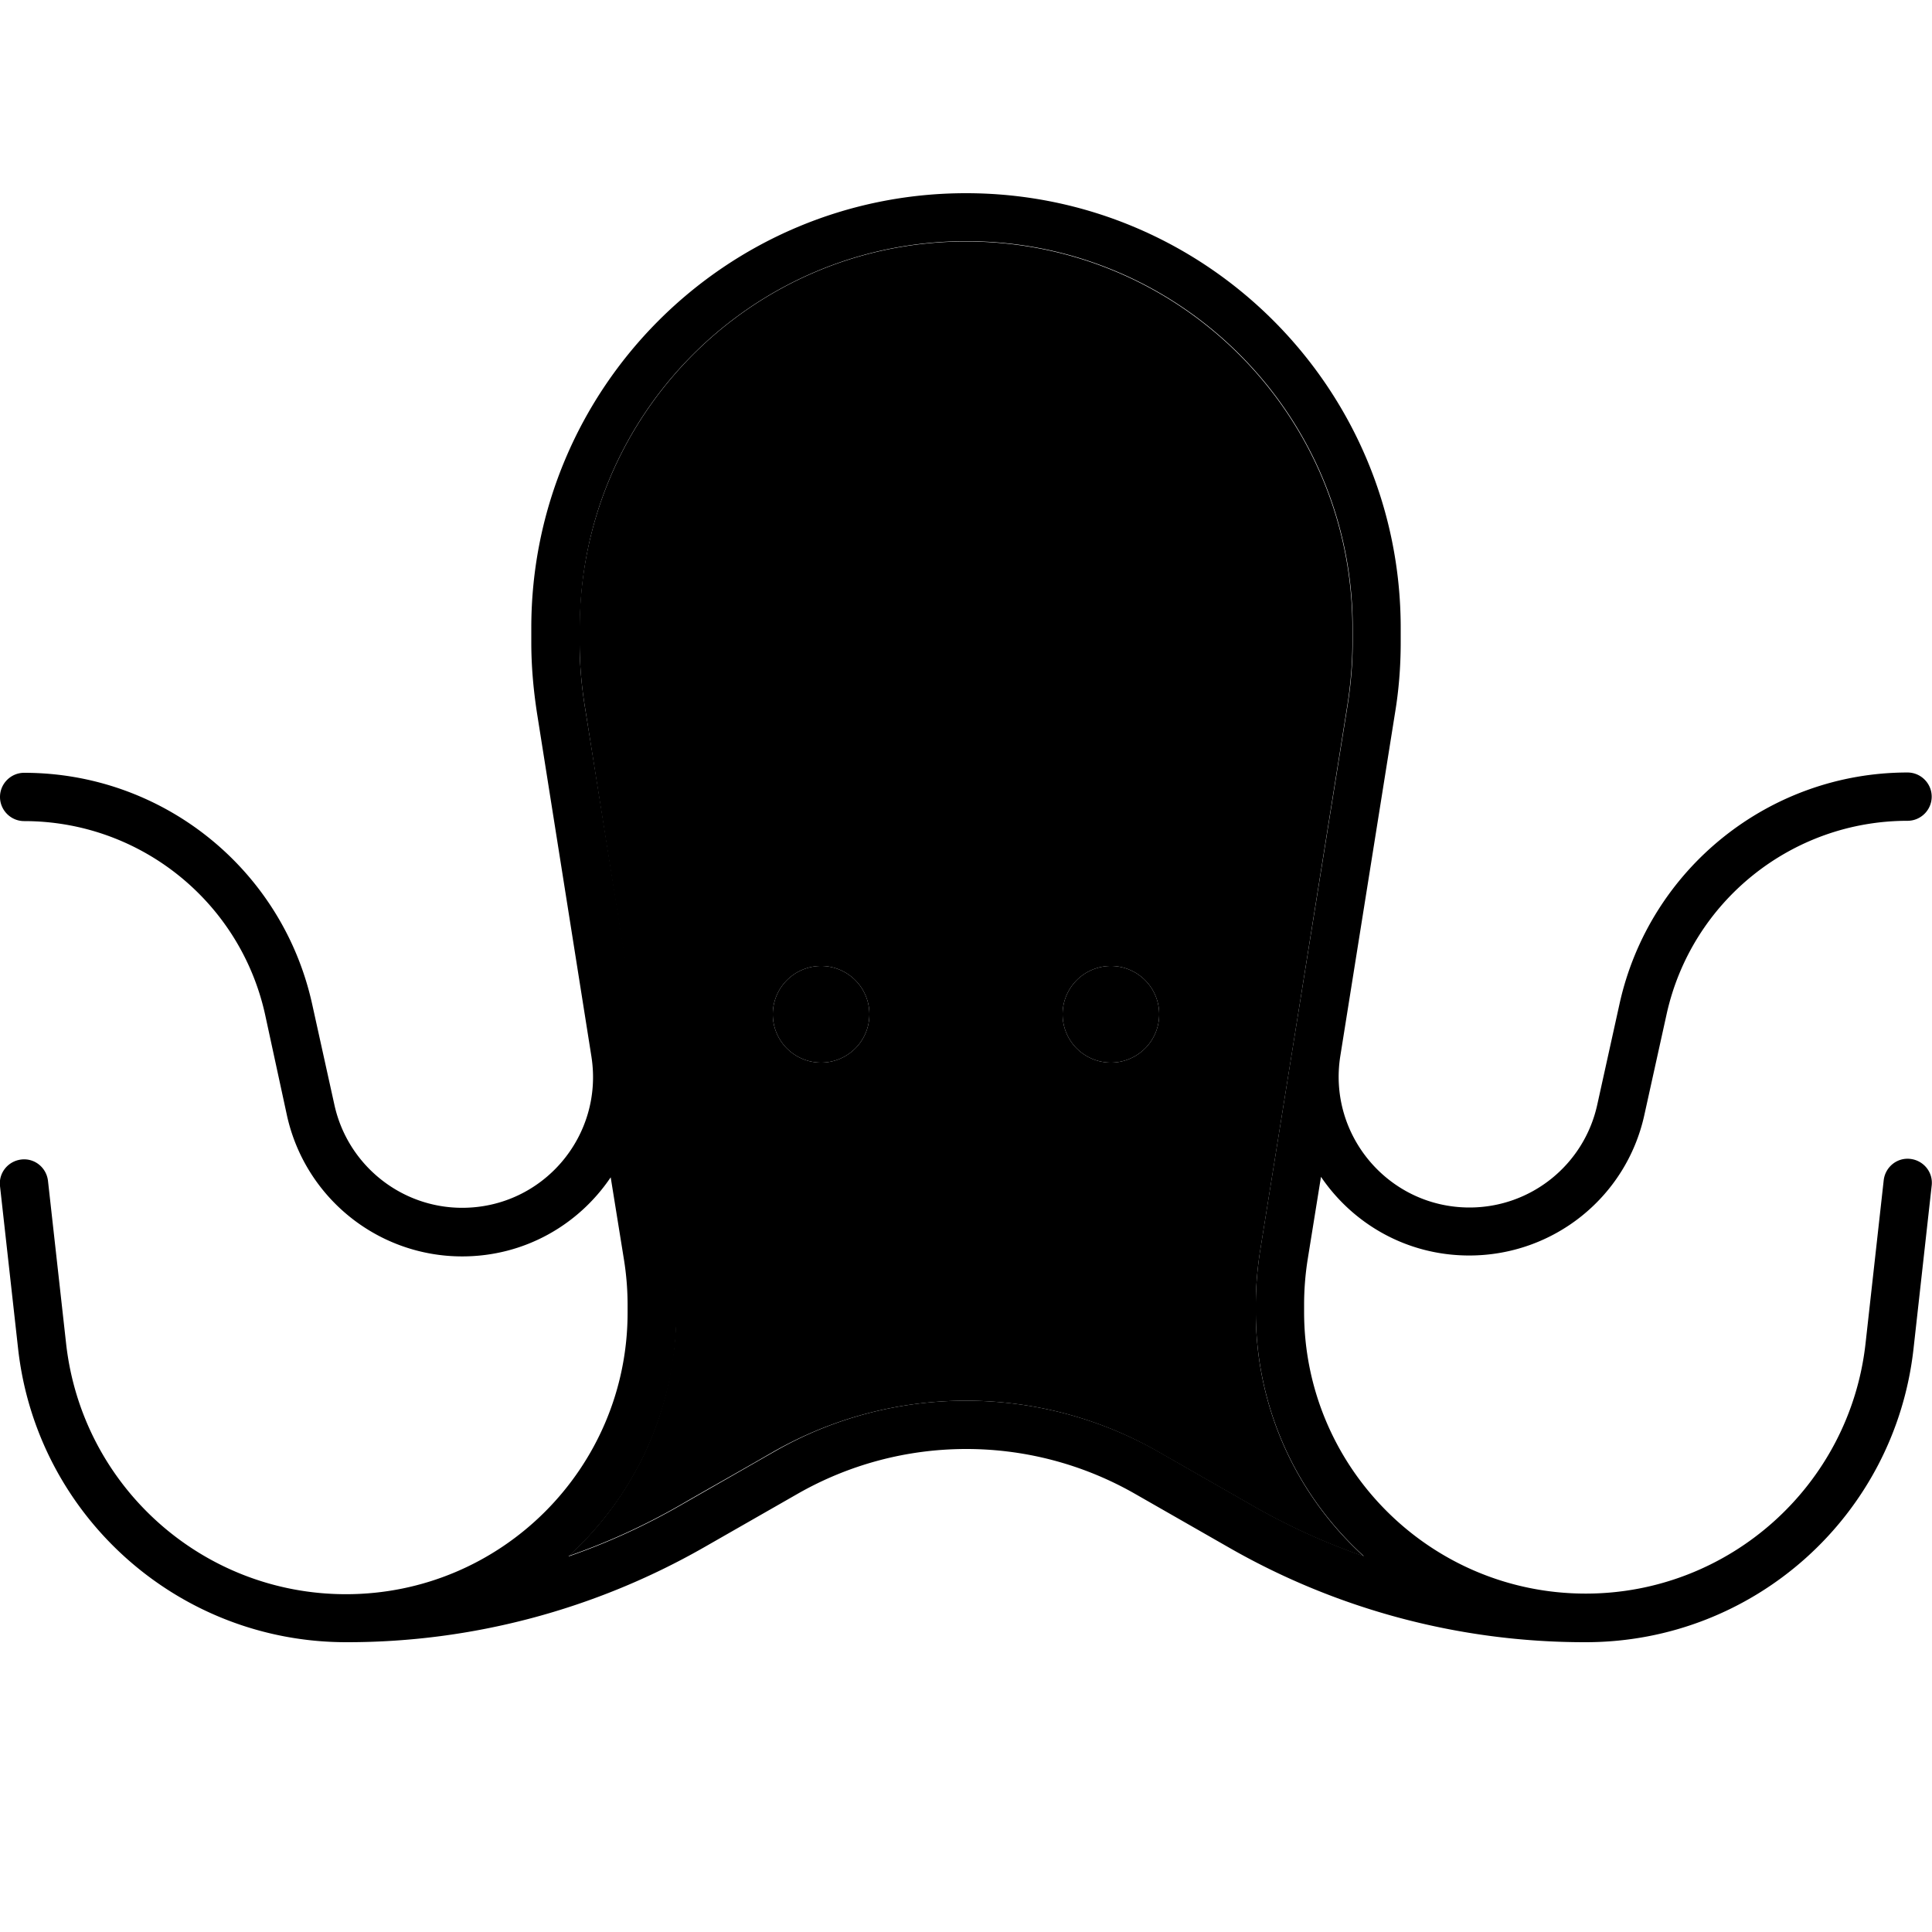 <svg xmlns="http://www.w3.org/2000/svg" width="24" height="24" viewBox="0 0 640 512"><path class="pr-icon-duotone-secondary" d="M188.2 451.6c11-10 19.9-22.2 26.1-35.9c3.1-6.9 5.5-14.1 7.1-21.6c.8-3.8 1.4-7.6 1.9-11.5c.2-1.9 .4-3.9 .5-5.9c.1-1 .1-2 .1-2.9c0-1 0-2 0-3c0-.8 0-1.6 0-2.7c0-1.4 0-2.8-.1-4.2c-.1-1.5-.1-2.9-.3-4.4c-.2-2.9-.6-5.9-1.1-8.8c-3.6-22.4-7.2-44.9-10.8-67.3L193.7 169.8c-1.1-6.9-1.7-14-1.7-21c0-1.6 0-3.2 0-4.8c.2-70.8 57.4-128 128-128c70.7 0 128 57.3 128 128l0 4.8c0 7-.6 14-1.7 21L428.2 283.3c-3.6 22.4-7.2 44.9-10.8 67.3c-.9 5.8-1.4 11.7-1.4 17.7l0 2.4c0 32.1 13.8 60.9 35.8 80.9c-12.7-4.4-25-10-36.7-16.7l-31.3-17.9C364.3 405.8 342.4 400 320 400s-44.3 5.8-63.8 16.9c-10.4 6-20.9 11.9-31.3 17.9c-11.7 6.7-24 12.3-36.7 16.7zM256 272a16 16 0 1 0 32 0 16 16 0 1 0 -32 0zm96 0a16 16 0 1 0 32 0 16 16 0 1 0 -32 0z"/><path class="pr-icon-duotone-primary" d="M192 144l0 4.8c0 7 .6 14 1.7 21l18.2 113.5 10.8 67.3c.9 5.8 1.4 11.7 1.4 17.7l0 2.4c0 32.1-13.8 60.9-35.8 80.9c12.7-4.4 25-10 36.7-16.7l31.3-17.9C275.7 405.8 297.6 400 320 400s44.3 5.8 63.8 16.9l31.3 17.9c11.7 6.7 24 12.3 36.7 16.7c-22-20-35.8-48.8-35.8-80.9l0-2.4c0-5.9 .5-11.8 1.4-17.7l10.8-67.3 18.2-113.5c1.1-6.9 1.7-14 1.7-21l0-4.8c0-70.7-57.3-128-128-128s-128 57.3-128 128zM437.6 325.8l-4.4 27.3c-.8 5-1.2 10.1-1.2 15.1l0 2.4c0 51.5 41.8 93.3 93.3 93.3c47.5 0 87.5-35.8 92.7-83l6-53.9c.5-4.4 4.4-7.6 8.8-7.1s7.6 4.4 7.1 8.8l-6 53.9C627.8 438.1 581 480 525.3 480l-.4 0c-41.3 0-81.9-10.8-117.7-31.3l-31.3-17.9c-17-9.7-36.2-14.8-55.8-14.8s-38.8 5.1-55.8 14.8l-31.3 17.9C197 469.2 156.4 480 115.1 480c0 0 0 0 0 0l-.4 0C59 480 12.2 438.1 6 382.8L0 328.9c-.5-4.4 2.7-8.3 7.1-8.8s8.3 2.7 8.8 7.1l6 53.9c5.3 47.3 45.2 83 92.7 83c51.5 0 93.3-41.8 93.3-93.3l0-2.4c0-5.1-.4-10.1-1.2-15.1l-4.4-27.3c-10.6 15.7-28.5 26.2-49.2 26.2c-27.8 0-51.9-19.3-58-46.5L87.8 272C79.5 234.6 46.3 208 8 208c-4.4 0-8-3.6-8-8s3.6-8 8-8c45.8 0 85.5 31.8 95.4 76.6l7.4 33.5c4.4 19.8 22 34 42.3 34c26.7 0 47-23.8 42.8-50.2c0 0 0 0 0 0L177.9 172.3c-1.2-7.8-1.9-15.6-1.9-23.5l0-4.8C176 64.5 240.5 0 320 0s144 64.5 144 144l0 4.8c0 7.9-.6 15.7-1.9 23.5L444 285.8c-4.2 26.3 16.1 50.2 42.8 50.2c20.3 0 37.9-14.1 42.3-34l7.4-33.5c9.9-44.7 49.6-76.6 95.4-76.6c4.4 0 8 3.6 8 8s-3.6 8-8 8c-38.3 0-71.5 26.6-79.8 64l-7.4 33.5c-6 27.2-30.1 46.5-58 46.5c-20.7 0-38.6-10.5-49.2-26.2zM256 272a16 16 0 1 1 32 0 16 16 0 1 1 -32 0zm112-16a16 16 0 1 1 0 32 16 16 0 1 1 0-32z"/></svg>